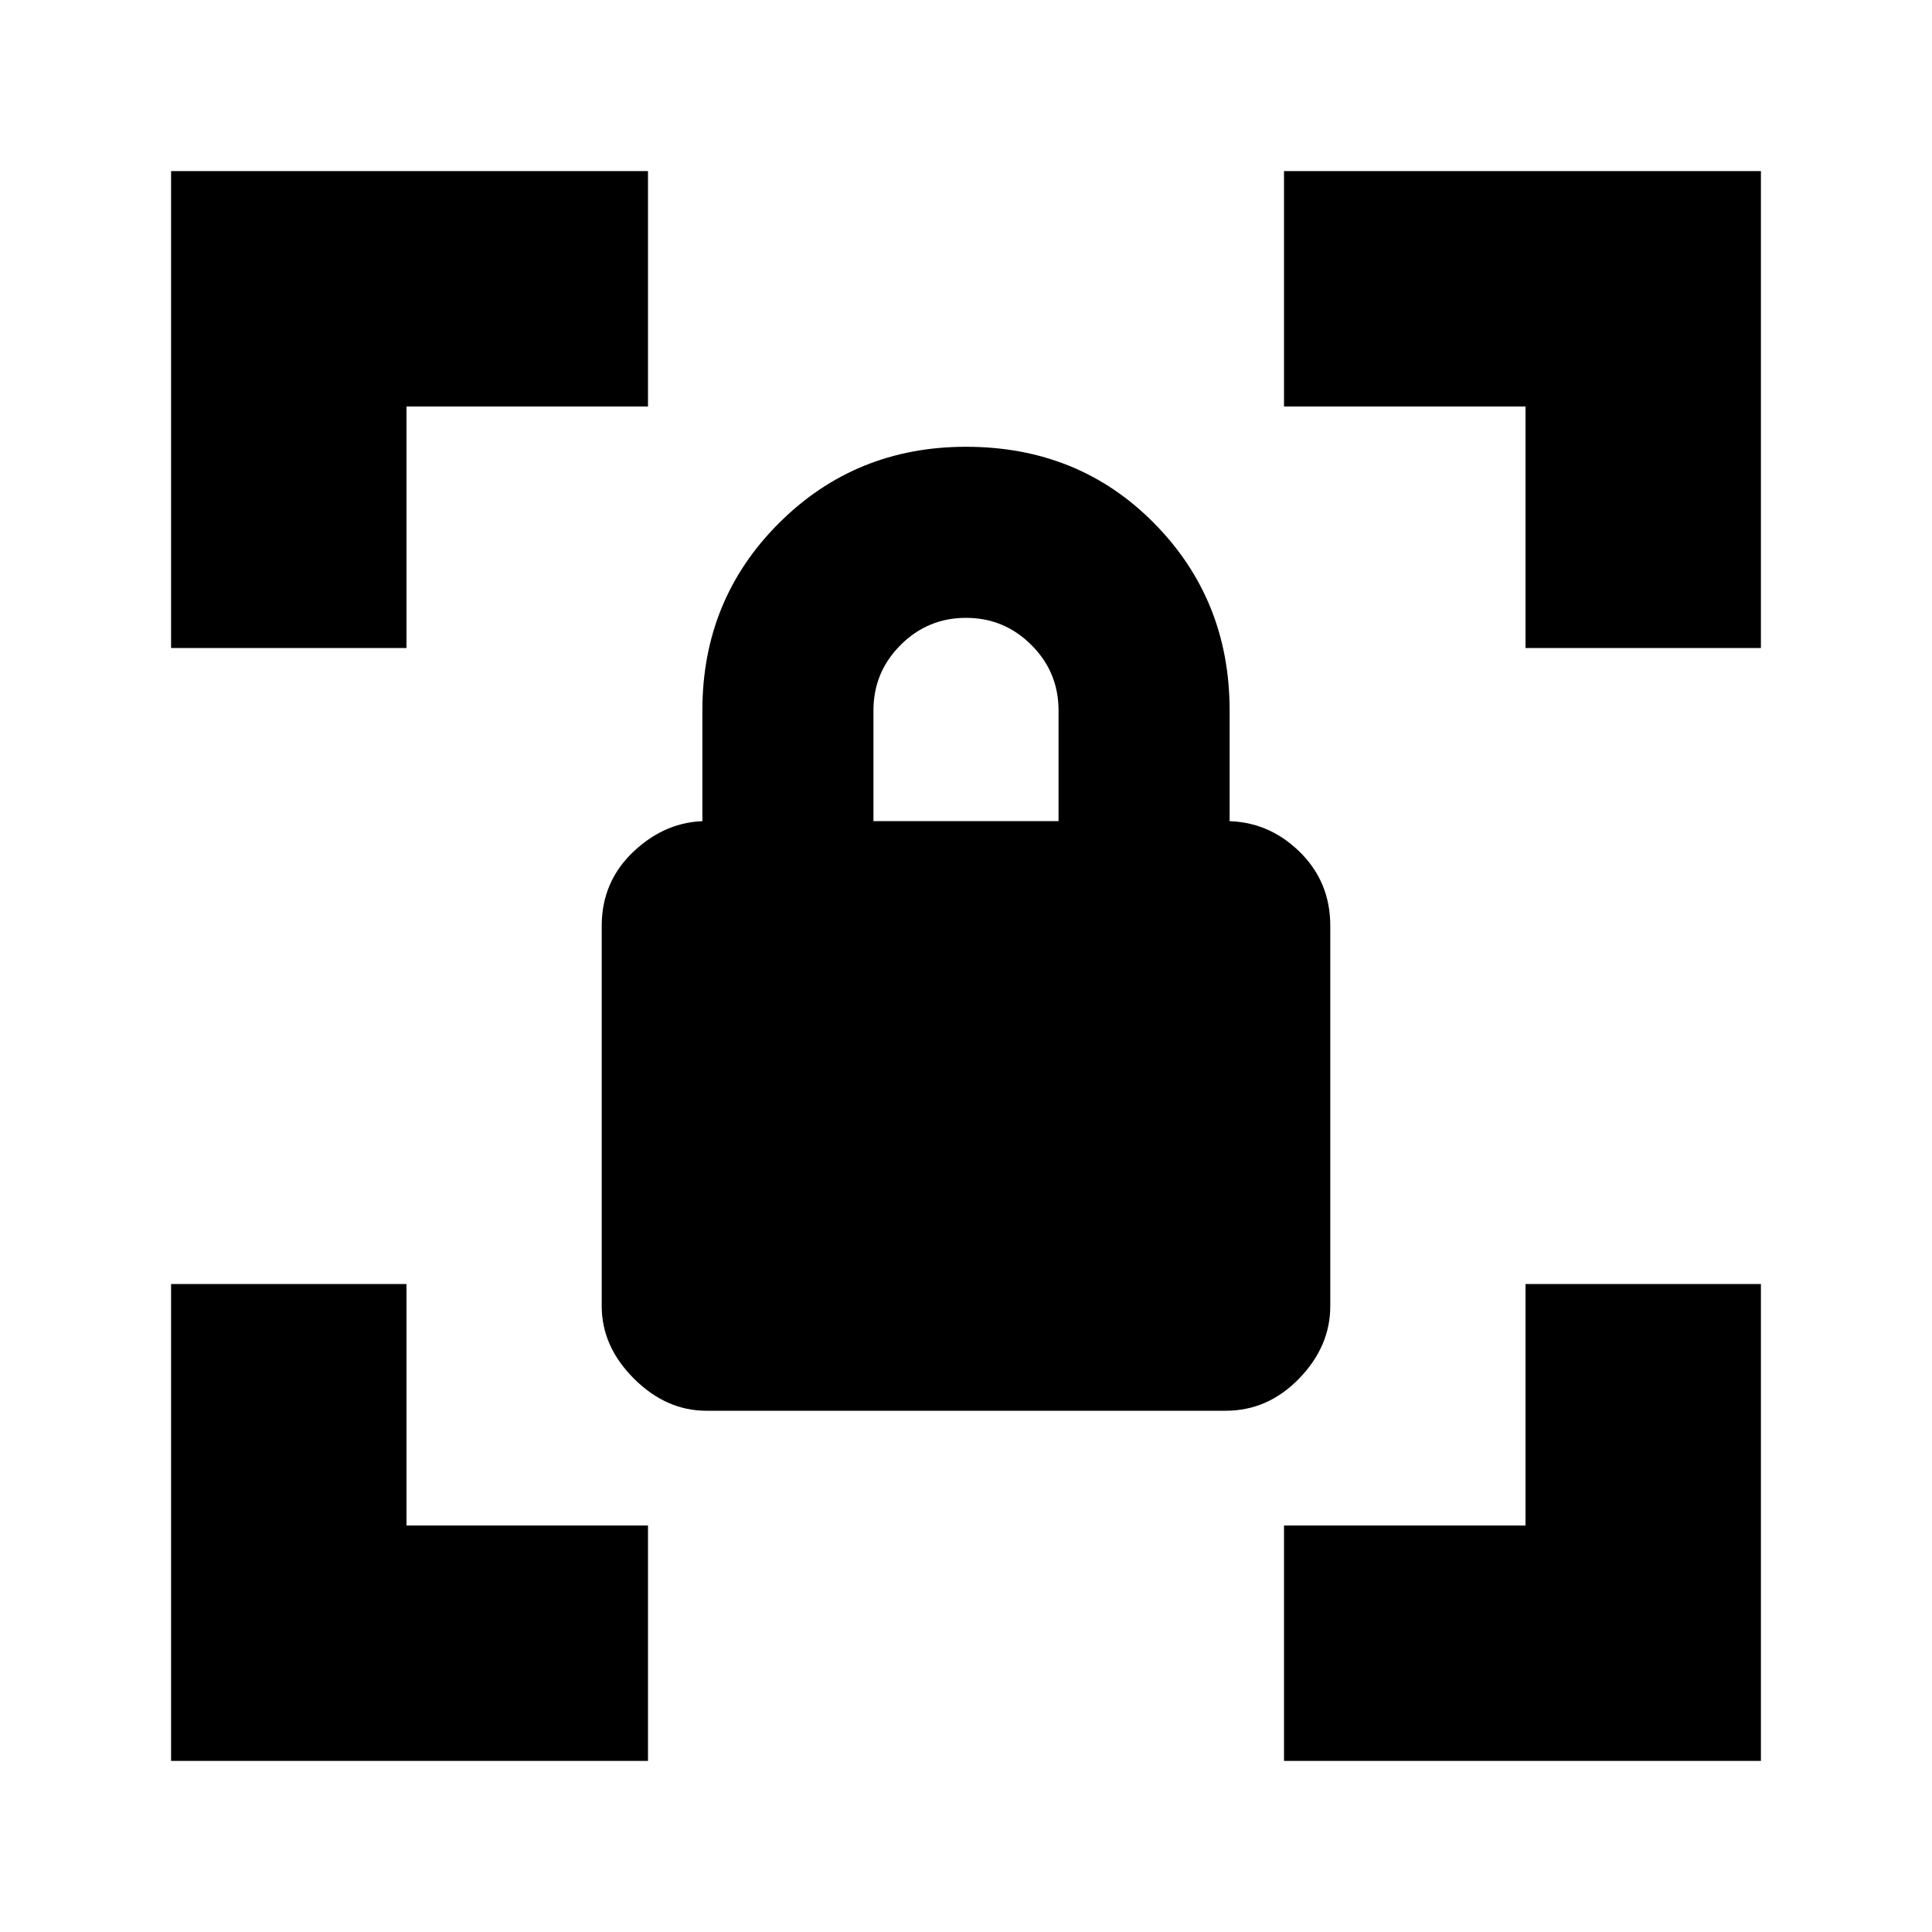 <svg xmlns="http://www.w3.org/2000/svg" height="20" width="20"><path d="M7.312 14.604Q6.896 14.604 6.562 14.271Q6.229 13.938 6.229 13.521V9.583Q6.229 9.125 6.562 8.812Q6.896 8.5 7.312 8.5H7.271V7.354Q7.271 6.208 8.062 5.417Q8.854 4.625 10 4.625Q11.167 4.625 11.948 5.417Q12.729 6.208 12.729 7.354V8.5H12.688Q13.125 8.5 13.448 8.812Q13.771 9.125 13.771 9.583V13.521Q13.771 13.938 13.448 14.271Q13.125 14.604 12.688 14.604ZM9.042 8.5H10.958V7.354Q10.958 6.958 10.677 6.677Q10.396 6.396 10 6.396Q9.604 6.396 9.323 6.677Q9.042 6.958 9.042 7.354ZM13.292 18.229V15.792H15.792V13.292H18.229V18.229ZM1.771 18.229V13.292H4.208V15.792H6.708V18.229ZM1.771 6.708V1.771H6.708V4.208H4.208V6.708ZM15.792 6.708V4.208H13.292V1.771H18.229V6.708Z"/></svg>